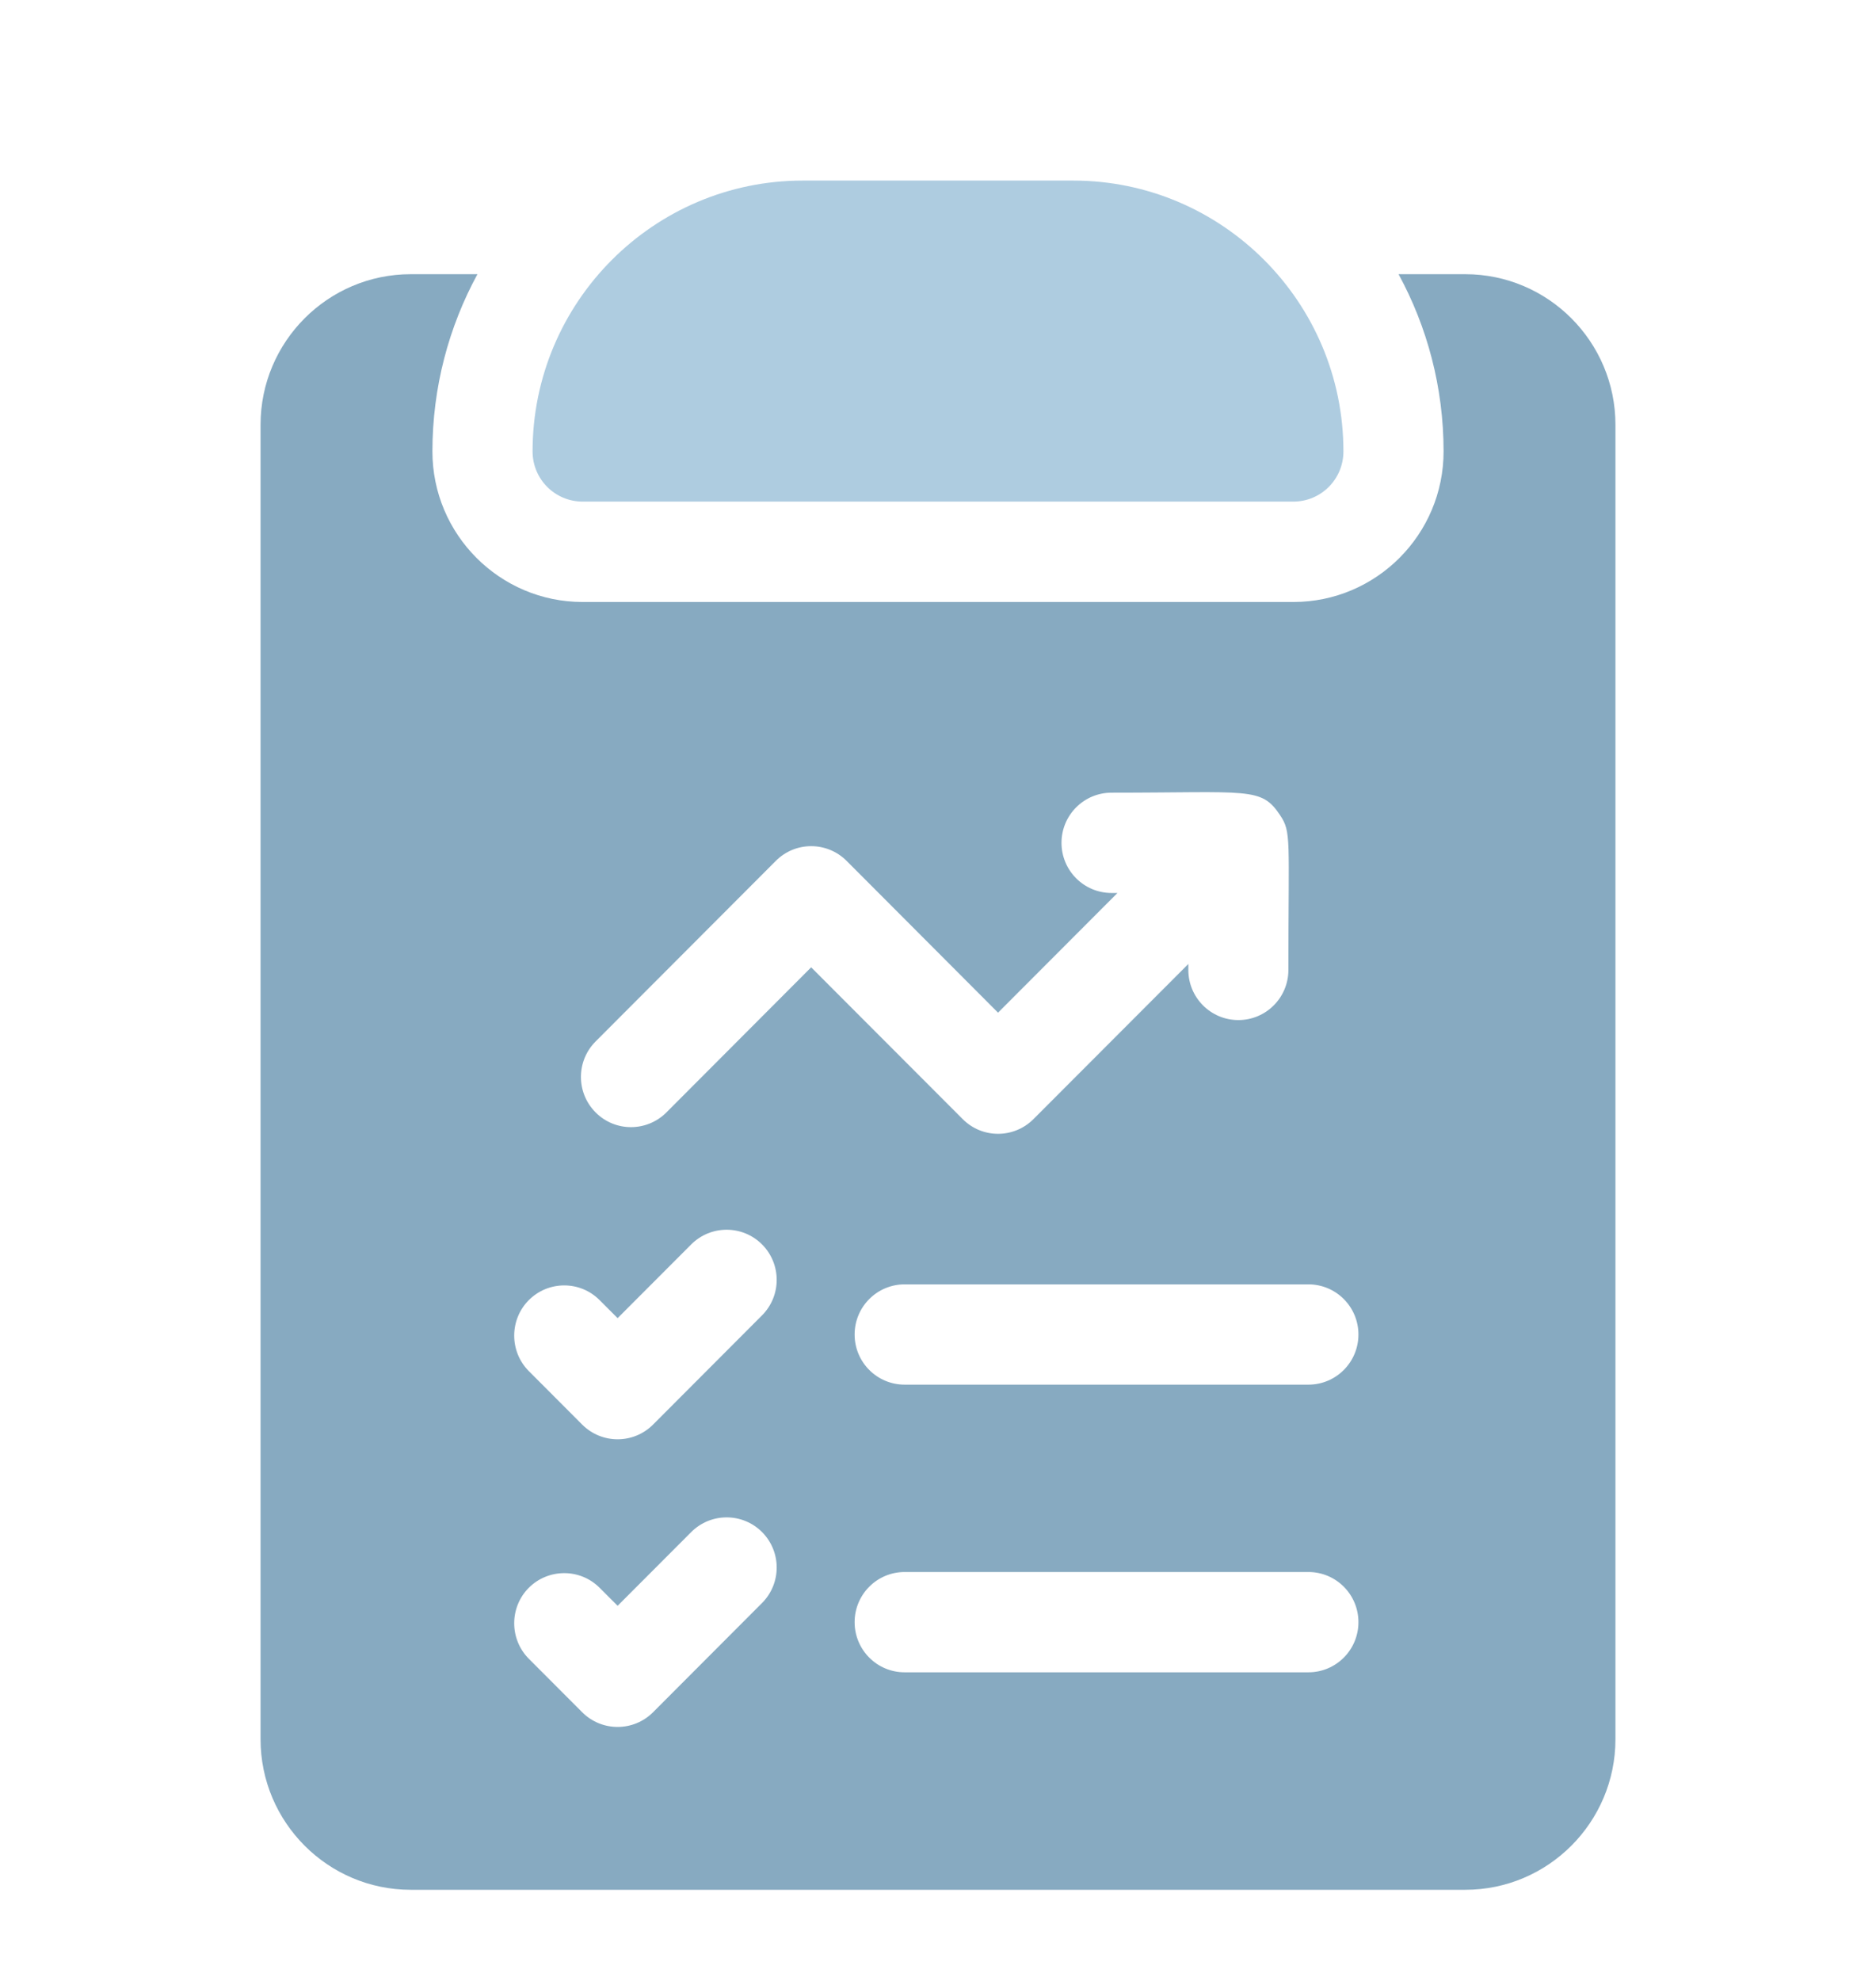 <svg width="18" height="19" viewBox="0 0 18 19" fill="none" xmlns="http://www.w3.org/2000/svg">
<g clip-path="url(#clip0_1794_32596)">
<path d="M14.059 2.63H13.419C13.694 3.135 13.851 3.715 13.851 4.33C13.851 5.126 13.205 5.774 12.41 5.774H5.59C4.795 5.774 4.149 5.126 4.149 4.33C4.149 3.715 4.306 3.135 4.581 2.63H3.941C3.146 2.63 2.5 3.278 2.5 4.074V16.682C2.5 17.478 3.146 18.126 3.941 18.126H14.059C14.854 18.126 15.5 17.478 15.5 16.682V4.074C15.5 3.278 14.854 2.63 14.059 2.63ZM7.312 15.375L6.266 16.423C6.078 16.611 5.774 16.611 5.586 16.423L5.074 15.91C4.887 15.722 4.887 15.417 5.074 15.229C5.262 15.042 5.566 15.042 5.753 15.229L5.926 15.402L6.632 14.695C6.82 14.507 7.124 14.507 7.312 14.695C7.499 14.883 7.499 15.187 7.312 15.375ZM7.312 12.616L6.266 13.664C6.078 13.852 5.774 13.852 5.586 13.664L5.074 13.151C4.887 12.963 4.887 12.658 5.074 12.47C5.262 12.282 5.566 12.282 5.753 12.47L5.926 12.643L6.632 11.936C6.82 11.748 7.124 11.748 7.312 11.936C7.499 12.124 7.499 12.428 7.312 12.616ZM6.394 10.67C6.206 10.858 5.902 10.858 5.715 10.67C5.527 10.482 5.527 10.177 5.715 9.989L7.444 8.257C7.631 8.069 7.935 8.069 8.123 8.257L9.576 9.713L10.722 8.565H10.665C10.4 8.565 10.185 8.35 10.185 8.084C10.185 7.818 10.4 7.603 10.665 7.603C11.988 7.603 12.1 7.546 12.281 7.817C12.392 7.982 12.362 8.038 12.362 9.303C12.362 9.569 12.147 9.784 11.882 9.784C11.617 9.784 11.402 9.569 11.402 9.303V9.246L9.916 10.734C9.728 10.922 9.424 10.922 9.237 10.734L7.783 9.278L6.394 10.67ZM12.554 16.04H8.68C8.415 16.04 8.2 15.825 8.2 15.559C8.2 15.293 8.415 15.078 8.68 15.078H12.554C12.819 15.078 13.034 15.293 13.034 15.559C13.034 15.825 12.819 16.04 12.554 16.04ZM12.554 13.281H8.68C8.415 13.281 8.2 13.066 8.2 12.8C8.2 12.534 8.415 12.319 8.68 12.319H12.554C12.819 12.319 13.034 12.534 13.034 12.8C13.034 13.066 12.819 13.281 12.554 13.281Z" fill="#87AAC1"/>
<path d="M10.297 1.732H7.703C6.273 1.732 5.11 2.897 5.11 4.33C5.11 4.596 5.325 4.811 5.59 4.811H12.41C12.675 4.811 12.89 4.596 12.89 4.33C12.89 2.897 11.727 1.732 10.297 1.732Z" fill="#AECCE0"/>
</g>
<defs>
<clipPath id="clip0_1794_32596">
<rect width="18" height="18" fill="white" transform="translate(0 0.929)"/>
</clipPath>
</defs>
</svg>
